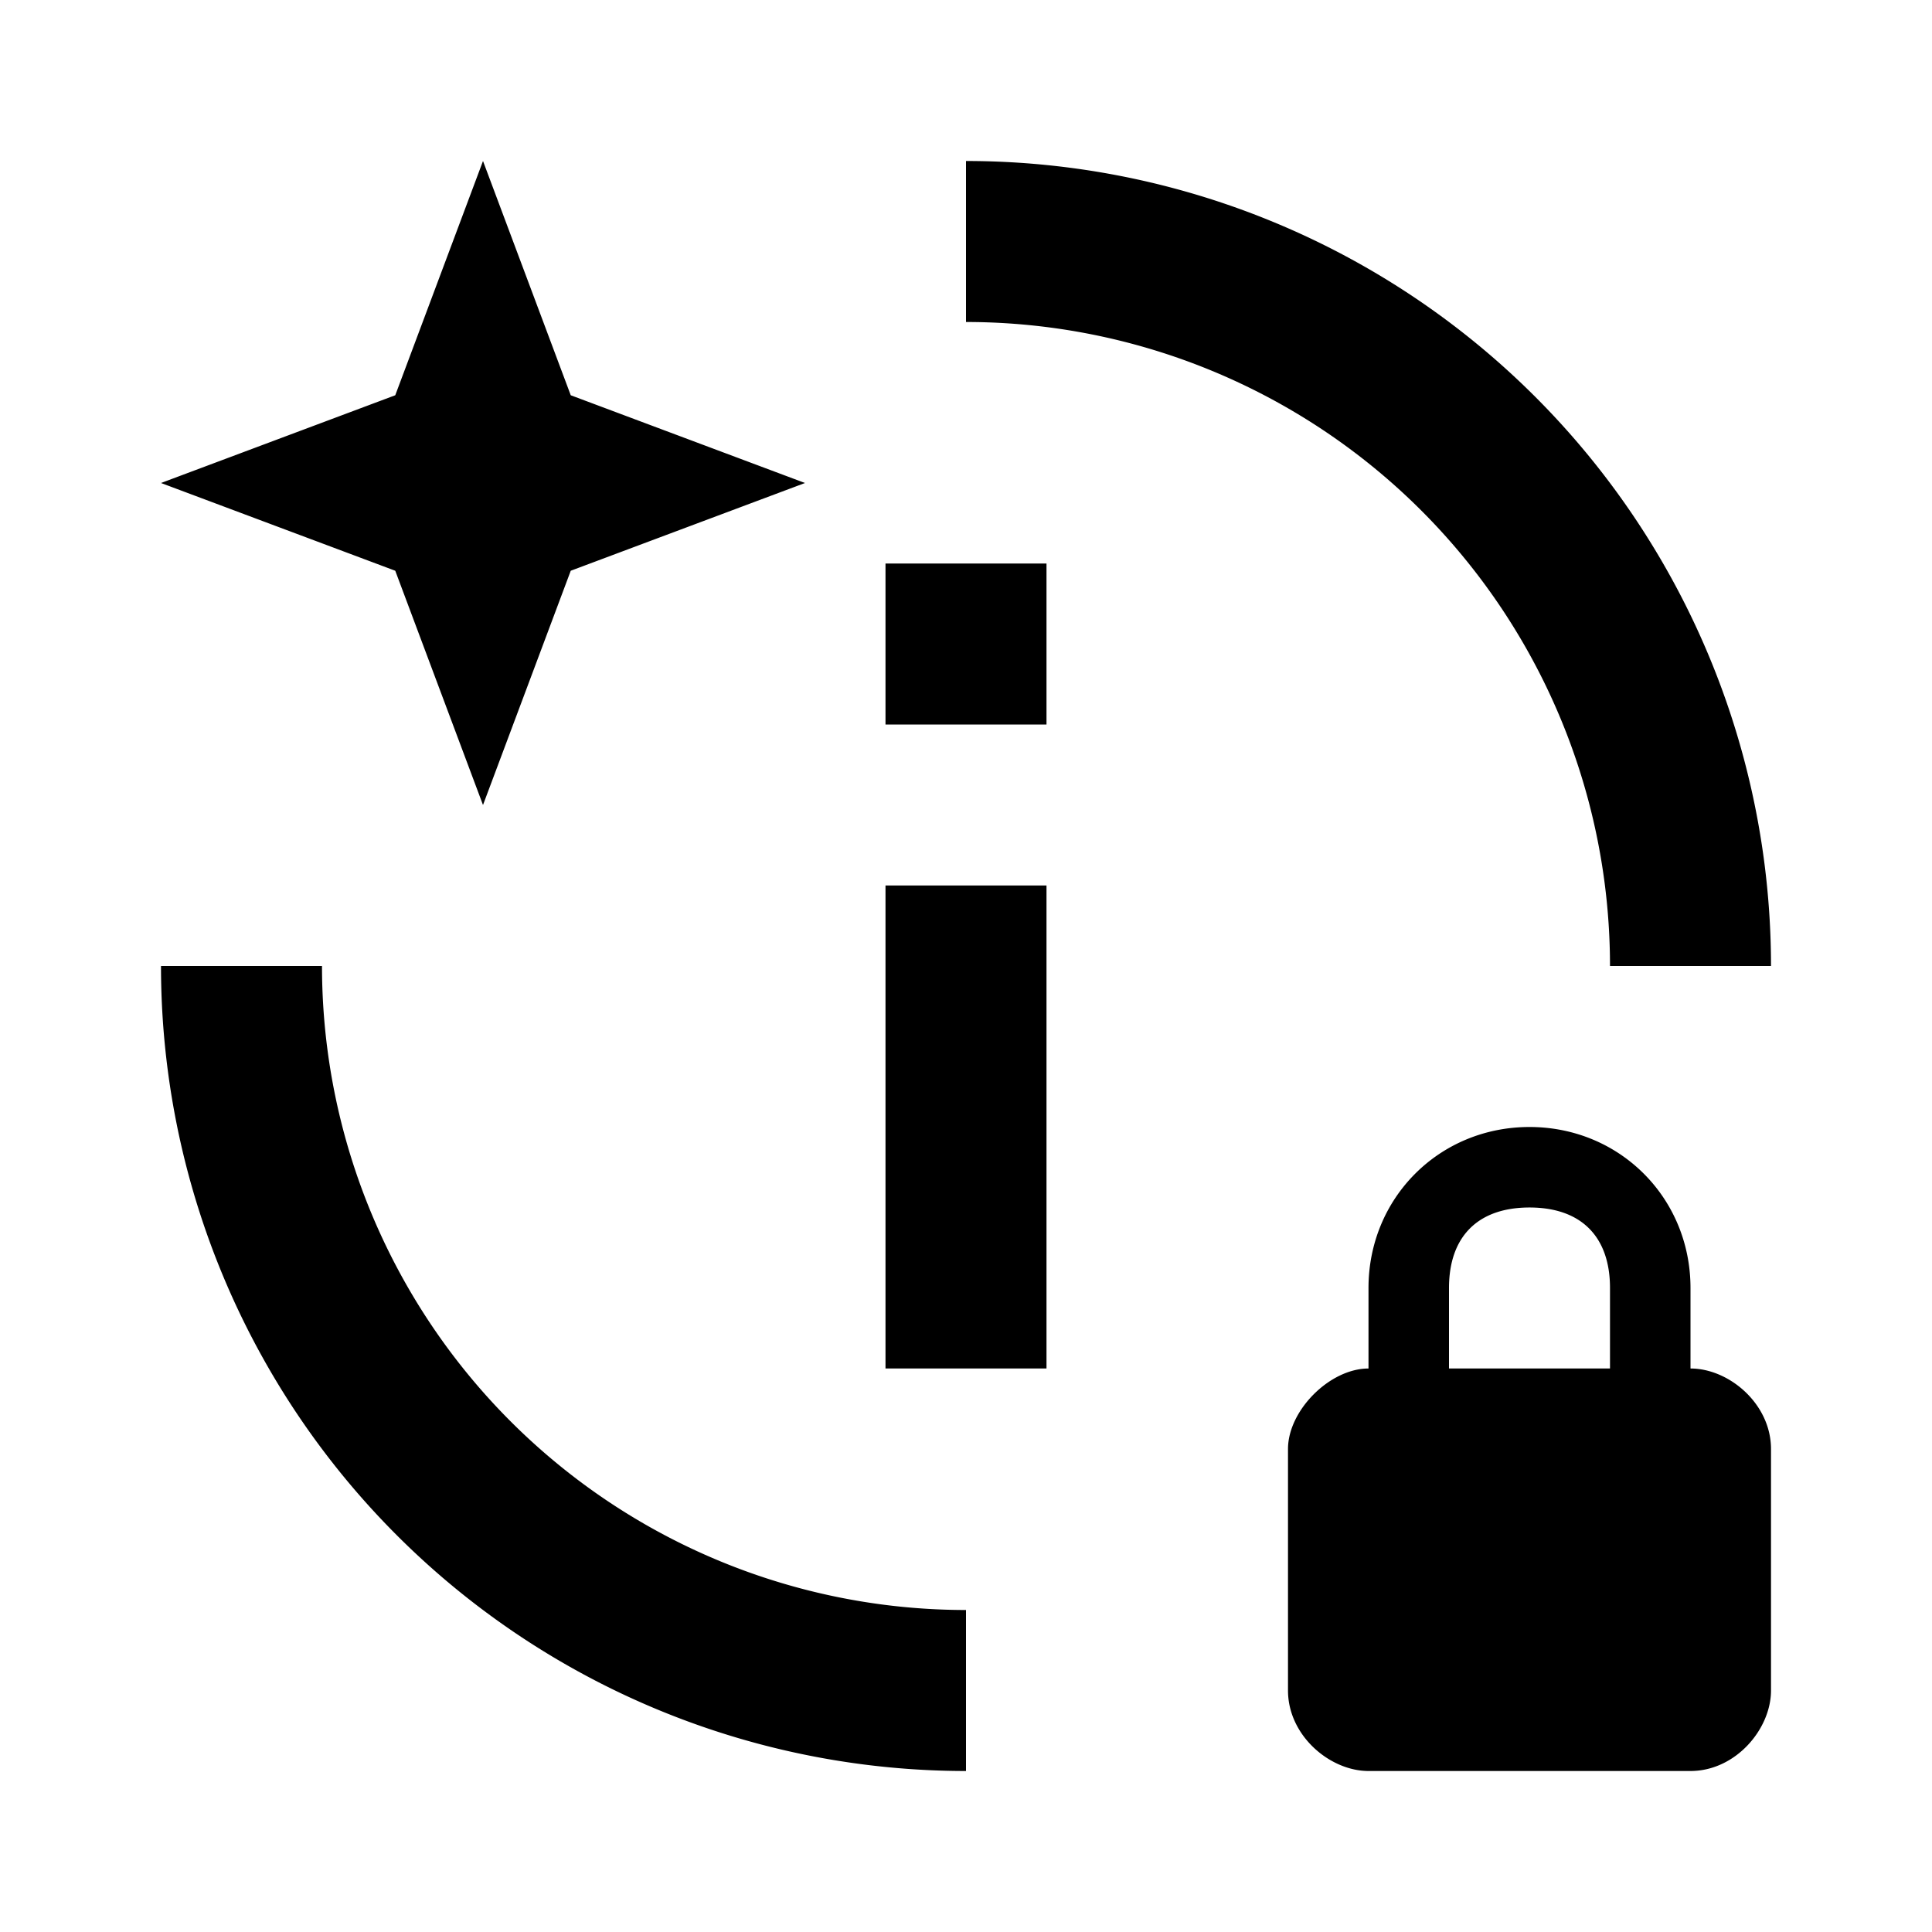 <svg xmlns="http://www.w3.org/2000/svg" viewBox="0 0 24 24">
    <path fill-rule="evenodd" d="M6 2l1.09 2.91L10 6 7.09 7.09 6 10 4.91 7.09 2 6l2.91-1.09L6 2zm15 14v1c.48 0 1 .44 1 1v3c0 .48-.44 1-1 1h-4c-.48 0-1-.44-1-1v-3c0-.48.52-1 1-1v-1c0-1.12.88-2 2-2s2 .88 2 2zm-1 1v-1c0-.64-.36-1-1-1s-1 .36-1 1v1h2zm-9 0v-6h2v6h-2zm0-8V7h2v2h-2zm1 11v2A10 10 0 0 1 2 12h2a8 8 0 0 0 8 8zm8-8a8 8 0 0 0-8-8V2a10 10 0 0 1 10 10h-2z"/>
</svg>
